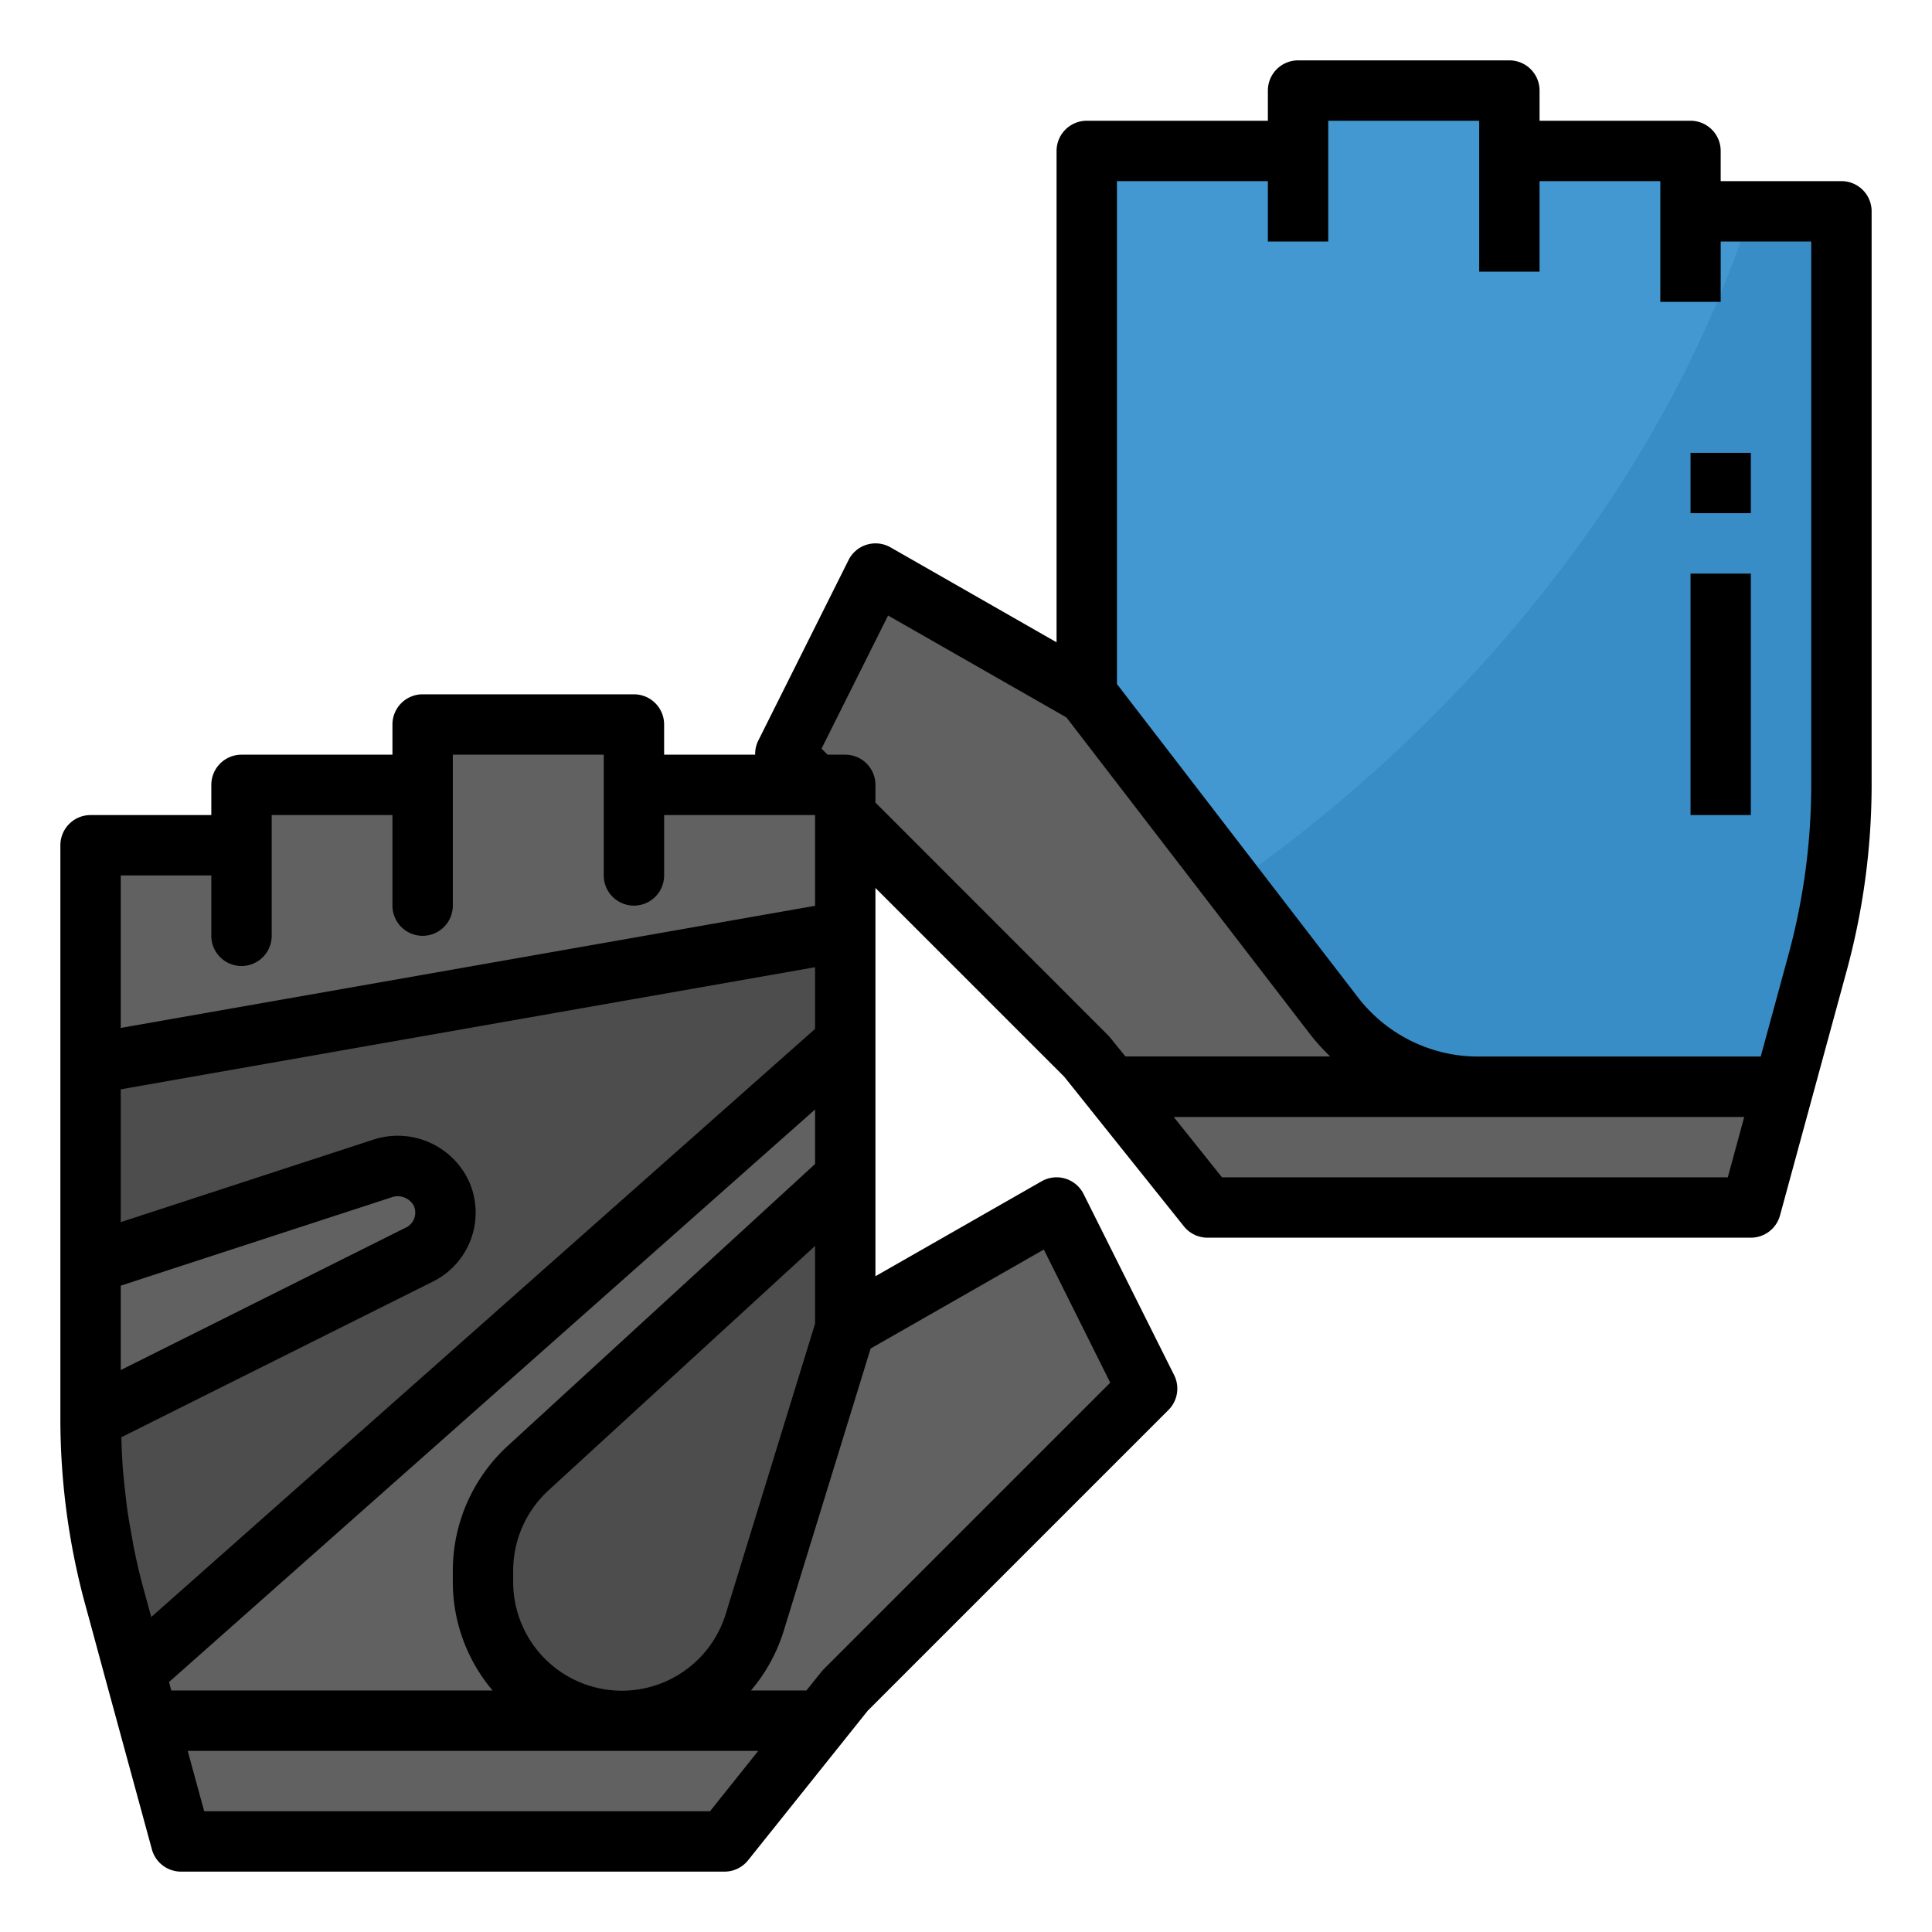 <svg xmlns="http://www.w3.org/2000/svg" viewBox="0 0 64 64"><title>glove-bicycle-accessory-bike-cyclist</title><g id="filled_outline" data-name="filled outline"><path d="M56,7V5H50V3H43V5H36V23l-.189-.108L44.2,33.658A6,6,0,0,0,48.954,36H59.091l1.12-4.108A22.364,22.364,0,0,0,61,26V7Z" style="fill:#4398d1"/><path d="M58,7C54.75,17.058,47.364,24.742,40.8,29.3l3.4,4.363A6,6,0,0,0,48.954,36H59.091l1.12-4.108A22.364,22.364,0,0,0,61,26V7Z" style="fill:#388dc7"/><path d="M35,40l-7,4V26H21V24H14v2H8v2H3V47a22.364,22.364,0,0,0,.789,5.889L6,61H24l4-5L38,46Z" style="fill:#616161"/><path d="M28,30.846l-25,4.4v6.62l9.649-3.147a1.6,1.6,0,0,1,1.978.833,1.557,1.557,0,0,1-.709,2L3,47H3a22.359,22.359,0,0,0,.789,5.889l.679,2.491L28,34.531Z" style="fill:#4d4d4d"/><path d="M16,52.024V52.4A4.6,4.6,0,0,0,20.6,57h0A4.6,4.6,0,0,0,25,53.752L28,44V39L17.492,48.632A4.6,4.6,0,0,0,16,52.024Z" style="fill:#4d4d4d"/><rect x="56" y="15" width="2" height="2" style="fill:#4ba1db"/><rect x="56" y="19" width="2" height="8" style="fill:#4ba1db"/><polygon points="59 36 48.954 36 36.8 36 40 40 58 40 59.091 36 59 36" style="fill:#616161"/><path d="M44.2,33.658,35.811,22.892,29,19l-3,6L36,35l.8,1H48.954A6,6,0,0,1,44.2,33.658Z" style="fill:#616161"/><polygon points="4.636 56 5.182 58 26.4 58 28 56 4.636 56" style="fill:#4d4d4d"/><polygon points="36.8 36 37.6 37 58.818 37 59.091 36 59.364 35 36 35 36.8 36" style="fill:#4d4d4d"/><path d="M61,6H57V5a1,1,0,0,0-1-1H51V3a1,1,0,0,0-1-1H43a1,1,0,0,0-1,1V4H36a1,1,0,0,0-1,1V21.277l-5.5-3.145a1,1,0,0,0-1.391.421l-3,6a.985.985,0,0,0-.093.447H22V24a1,1,0,0,0-1-1H14a1,1,0,0,0-1,1v1H8a1,1,0,0,0-1,1v1H3a1,1,0,0,0-1,1V47q0,.78.052,1.556a23.43,23.43,0,0,0,.772,4.6l.158.577L3.5,55.646v0l1.531,5.614A1,1,0,0,0,6,62H24a1,1,0,0,0,.781-.375l3.965-4.957,9.961-9.961a1,1,0,0,0,.188-1.154l-3-6a1,1,0,0,0-1.391-.421L29,42.277V29.414l6.254,6.254,3.965,4.957A1,1,0,0,0,40,41H58a1,1,0,0,0,.965-.737l2.21-8.111A23.5,23.5,0,0,0,62,26V7A1,1,0,0,0,61,6ZM4,29H7v2a1,1,0,0,0,2,0V27h4v3a1,1,0,0,0,2,0V25h5v4a1,1,0,0,0,2,0V27h5v3.006L4,34.052ZM4,42.589l8.959-2.922a.609.609,0,0,1,.746.27.551.551,0,0,1-.234.715L4,45.385ZM5.01,53.567l-.256-.939c-.119-.435-.222-.874-.312-1.316-.03-.143-.051-.288-.078-.432-.055-.3-.109-.6-.151-.9-.024-.174-.042-.348-.062-.522-.032-.274-.061-.549-.083-.824-.014-.185-.023-.369-.032-.554-.008-.157-.011-.313-.016-.47l10.36-5.176a2.549,2.549,0,0,0,1.168-3.273,2.6,2.6,0,0,0-3.208-1.4L4,40.485v-4.4l23-4.045v2.044ZM5.673,56,5.6,55.719,27,36.753V38.56L16.816,47.9A5.615,5.615,0,0,0,15,52.024V52.4A5.575,5.575,0,0,0,16.318,56ZM27,41.273v2.576l-2.957,9.609A3.6,3.6,0,0,1,17,52.4v-.374a3.608,3.608,0,0,1,1.168-2.654ZM23.52,60H6.764l-.546-2h18.9ZM34.578,41.393l2.2,4.41-9.49,9.49c-.026.026-.051.054-.074.082l-.5.625H24.876a5.6,5.6,0,0,0,1.079-1.954l2.885-9.374Zm2.2-7.018c-.023-.028-.048-.056-.074-.082L29,26.586V26a1,1,0,0,0-1-1h-.586l-.2-.2,2.205-4.41,5.907,3.375,8.076,10.5a6.885,6.885,0,0,0,.663.732H37.281ZM57.236,39H40.48l-1.6-2h18.9ZM60,26a21.508,21.508,0,0,1-.755,5.627L58.326,35H48.954a5.028,5.028,0,0,1-3.963-1.952L37,22.659V6h5V8h2V4h5V9h2V6h4v4h2V8h3Z"/><rect x="56" y="15" width="2" height="2"/><rect x="56" y="19" width="2" height="8"/></g></svg>